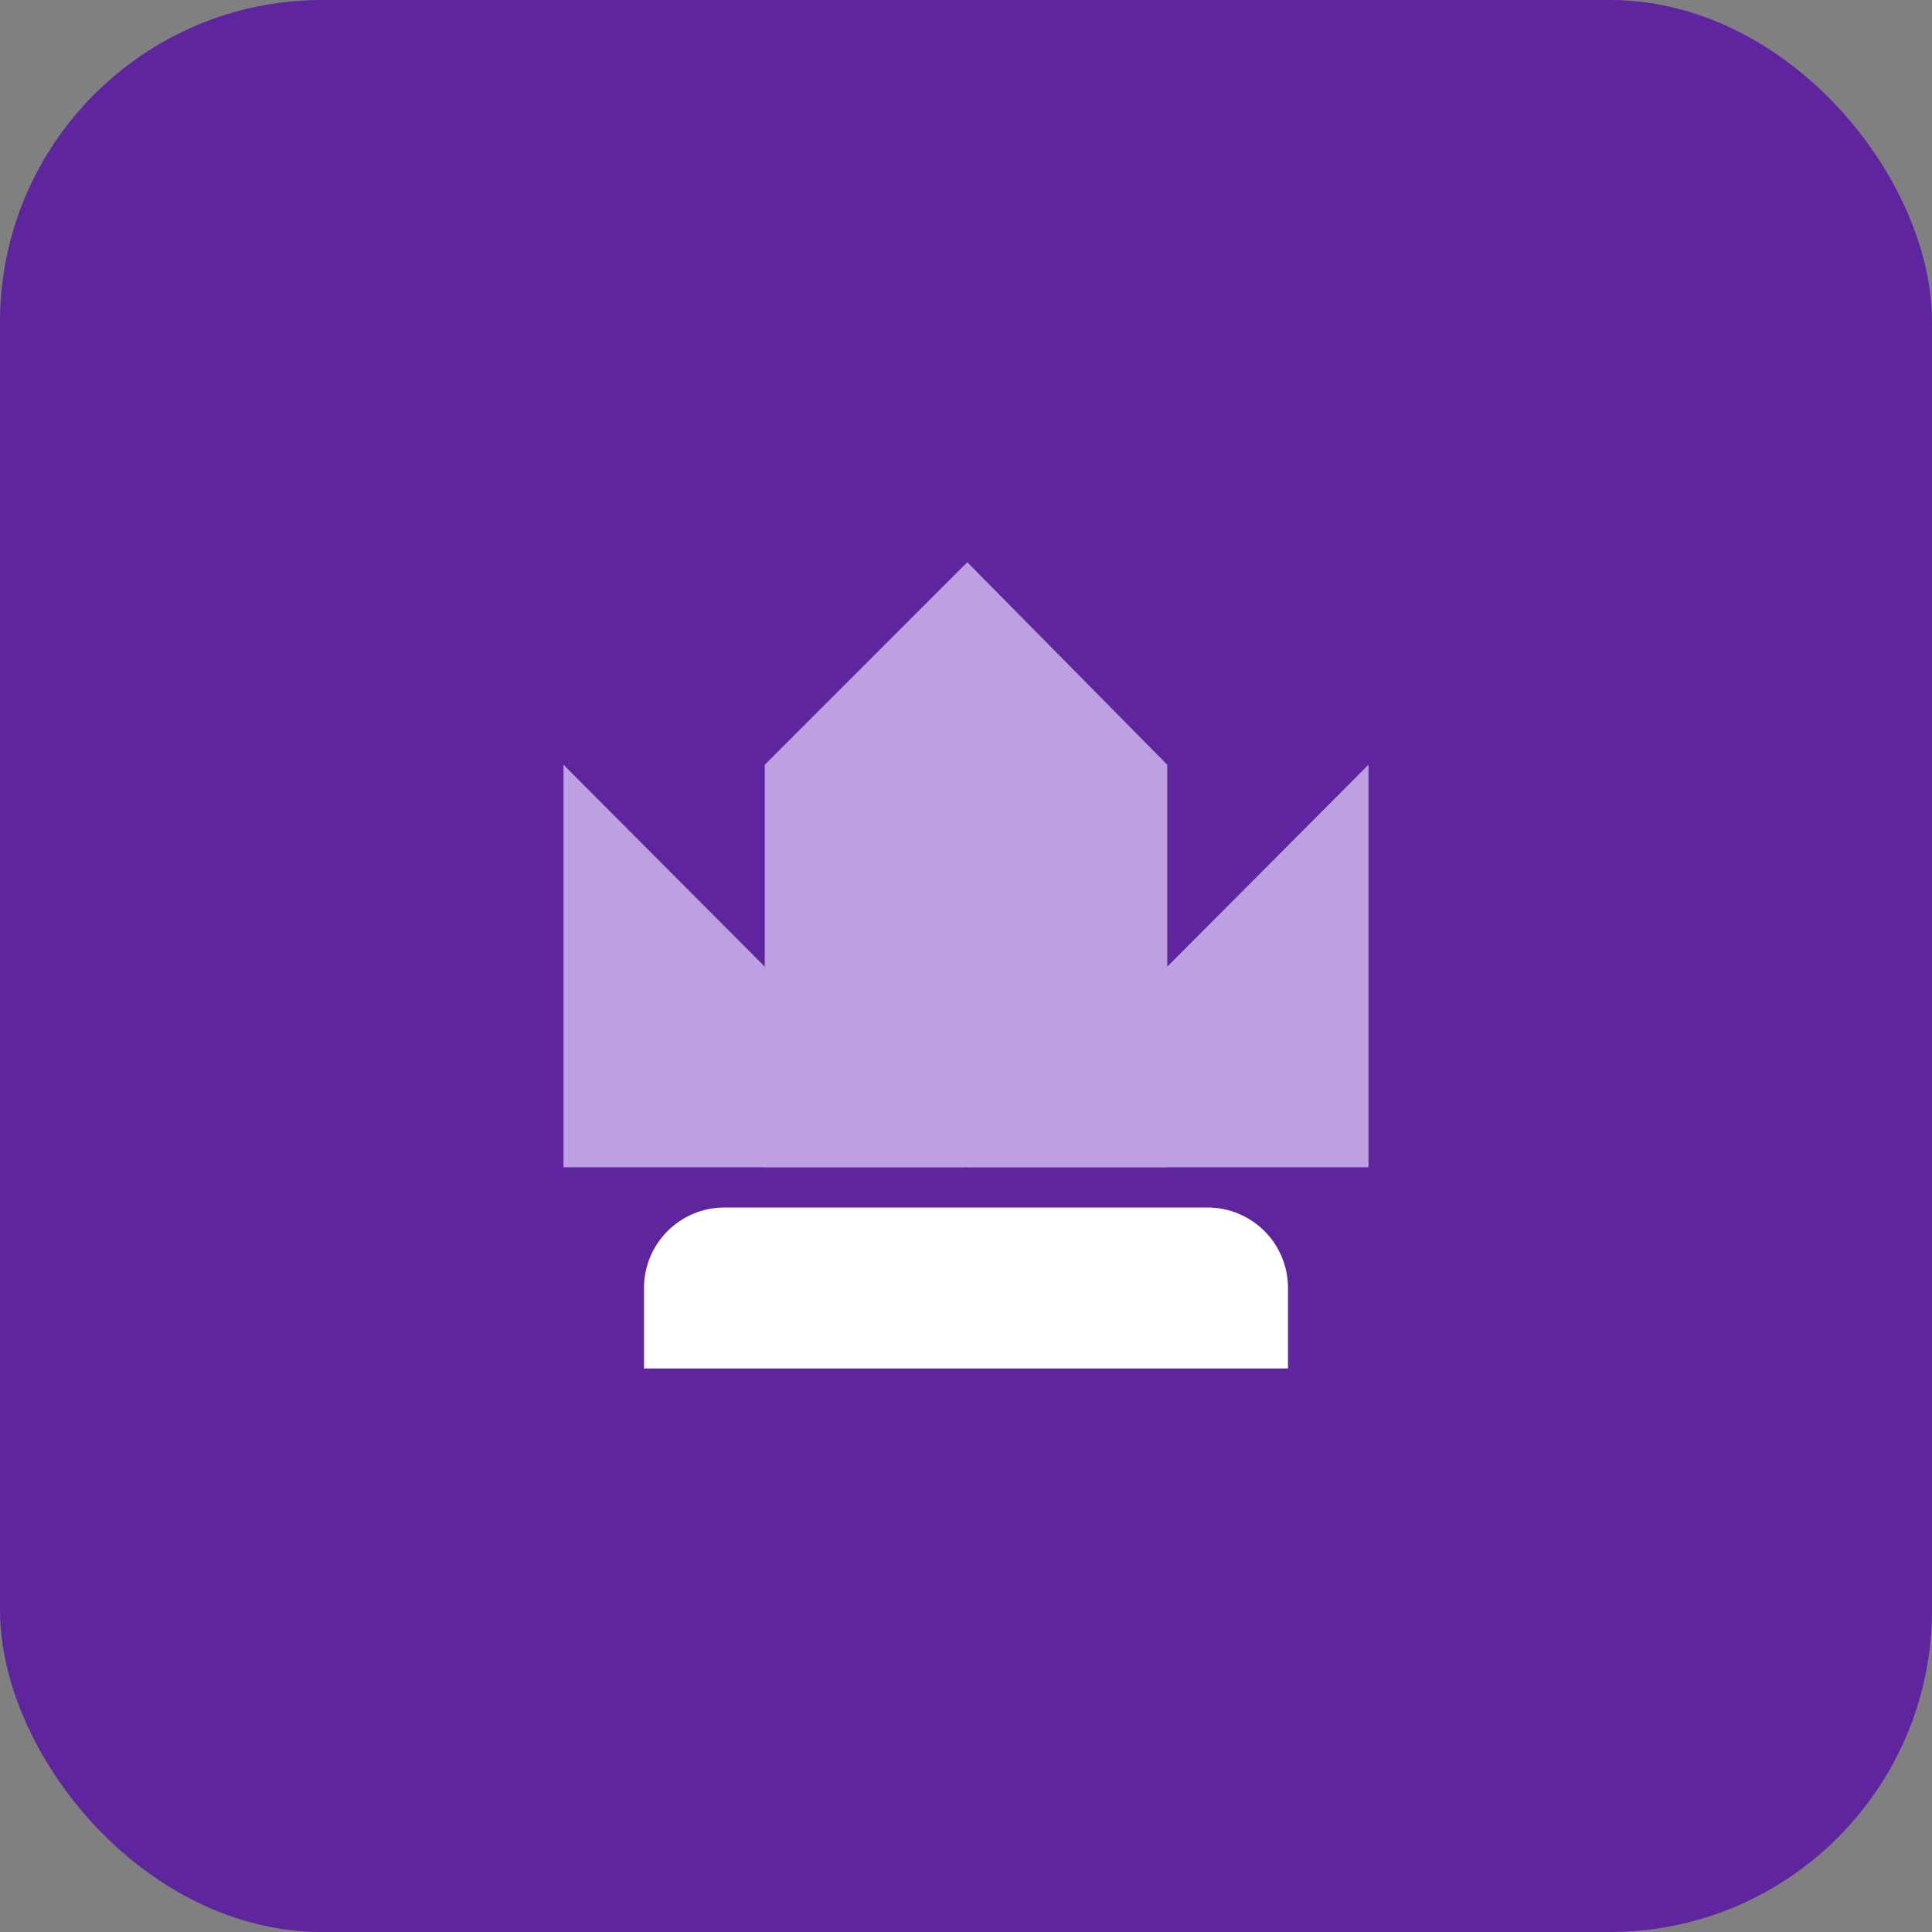 <svg width="48" height="48" viewBox="0 0 48 48" fill="none" xmlns="http://www.w3.org/2000/svg">
<rect x="0" y="0" width="48" height="48" fill="#808080" stroke="none"/>
<rect width="48" height="48" rx="8" fill="#5F259F"/>
<path d="M24.032 13.968L19 19V29H29V19L24.032 13.968Z" fill="#BCA0E2"/>
<path d="M34 19L24.032 29H34V19Z" fill="#BCA0E2"/>
<path d="M14 19L23.968 29H14V19Z" fill="#BCA0E2"/>
<path fill-rule="evenodd" clip-rule="evenodd" d="M16 32V34H32V32C32 30.895 31.105 30 30 30H18C16.895 30 16 30.895 16 32Z" fill="white"/>
</svg>
